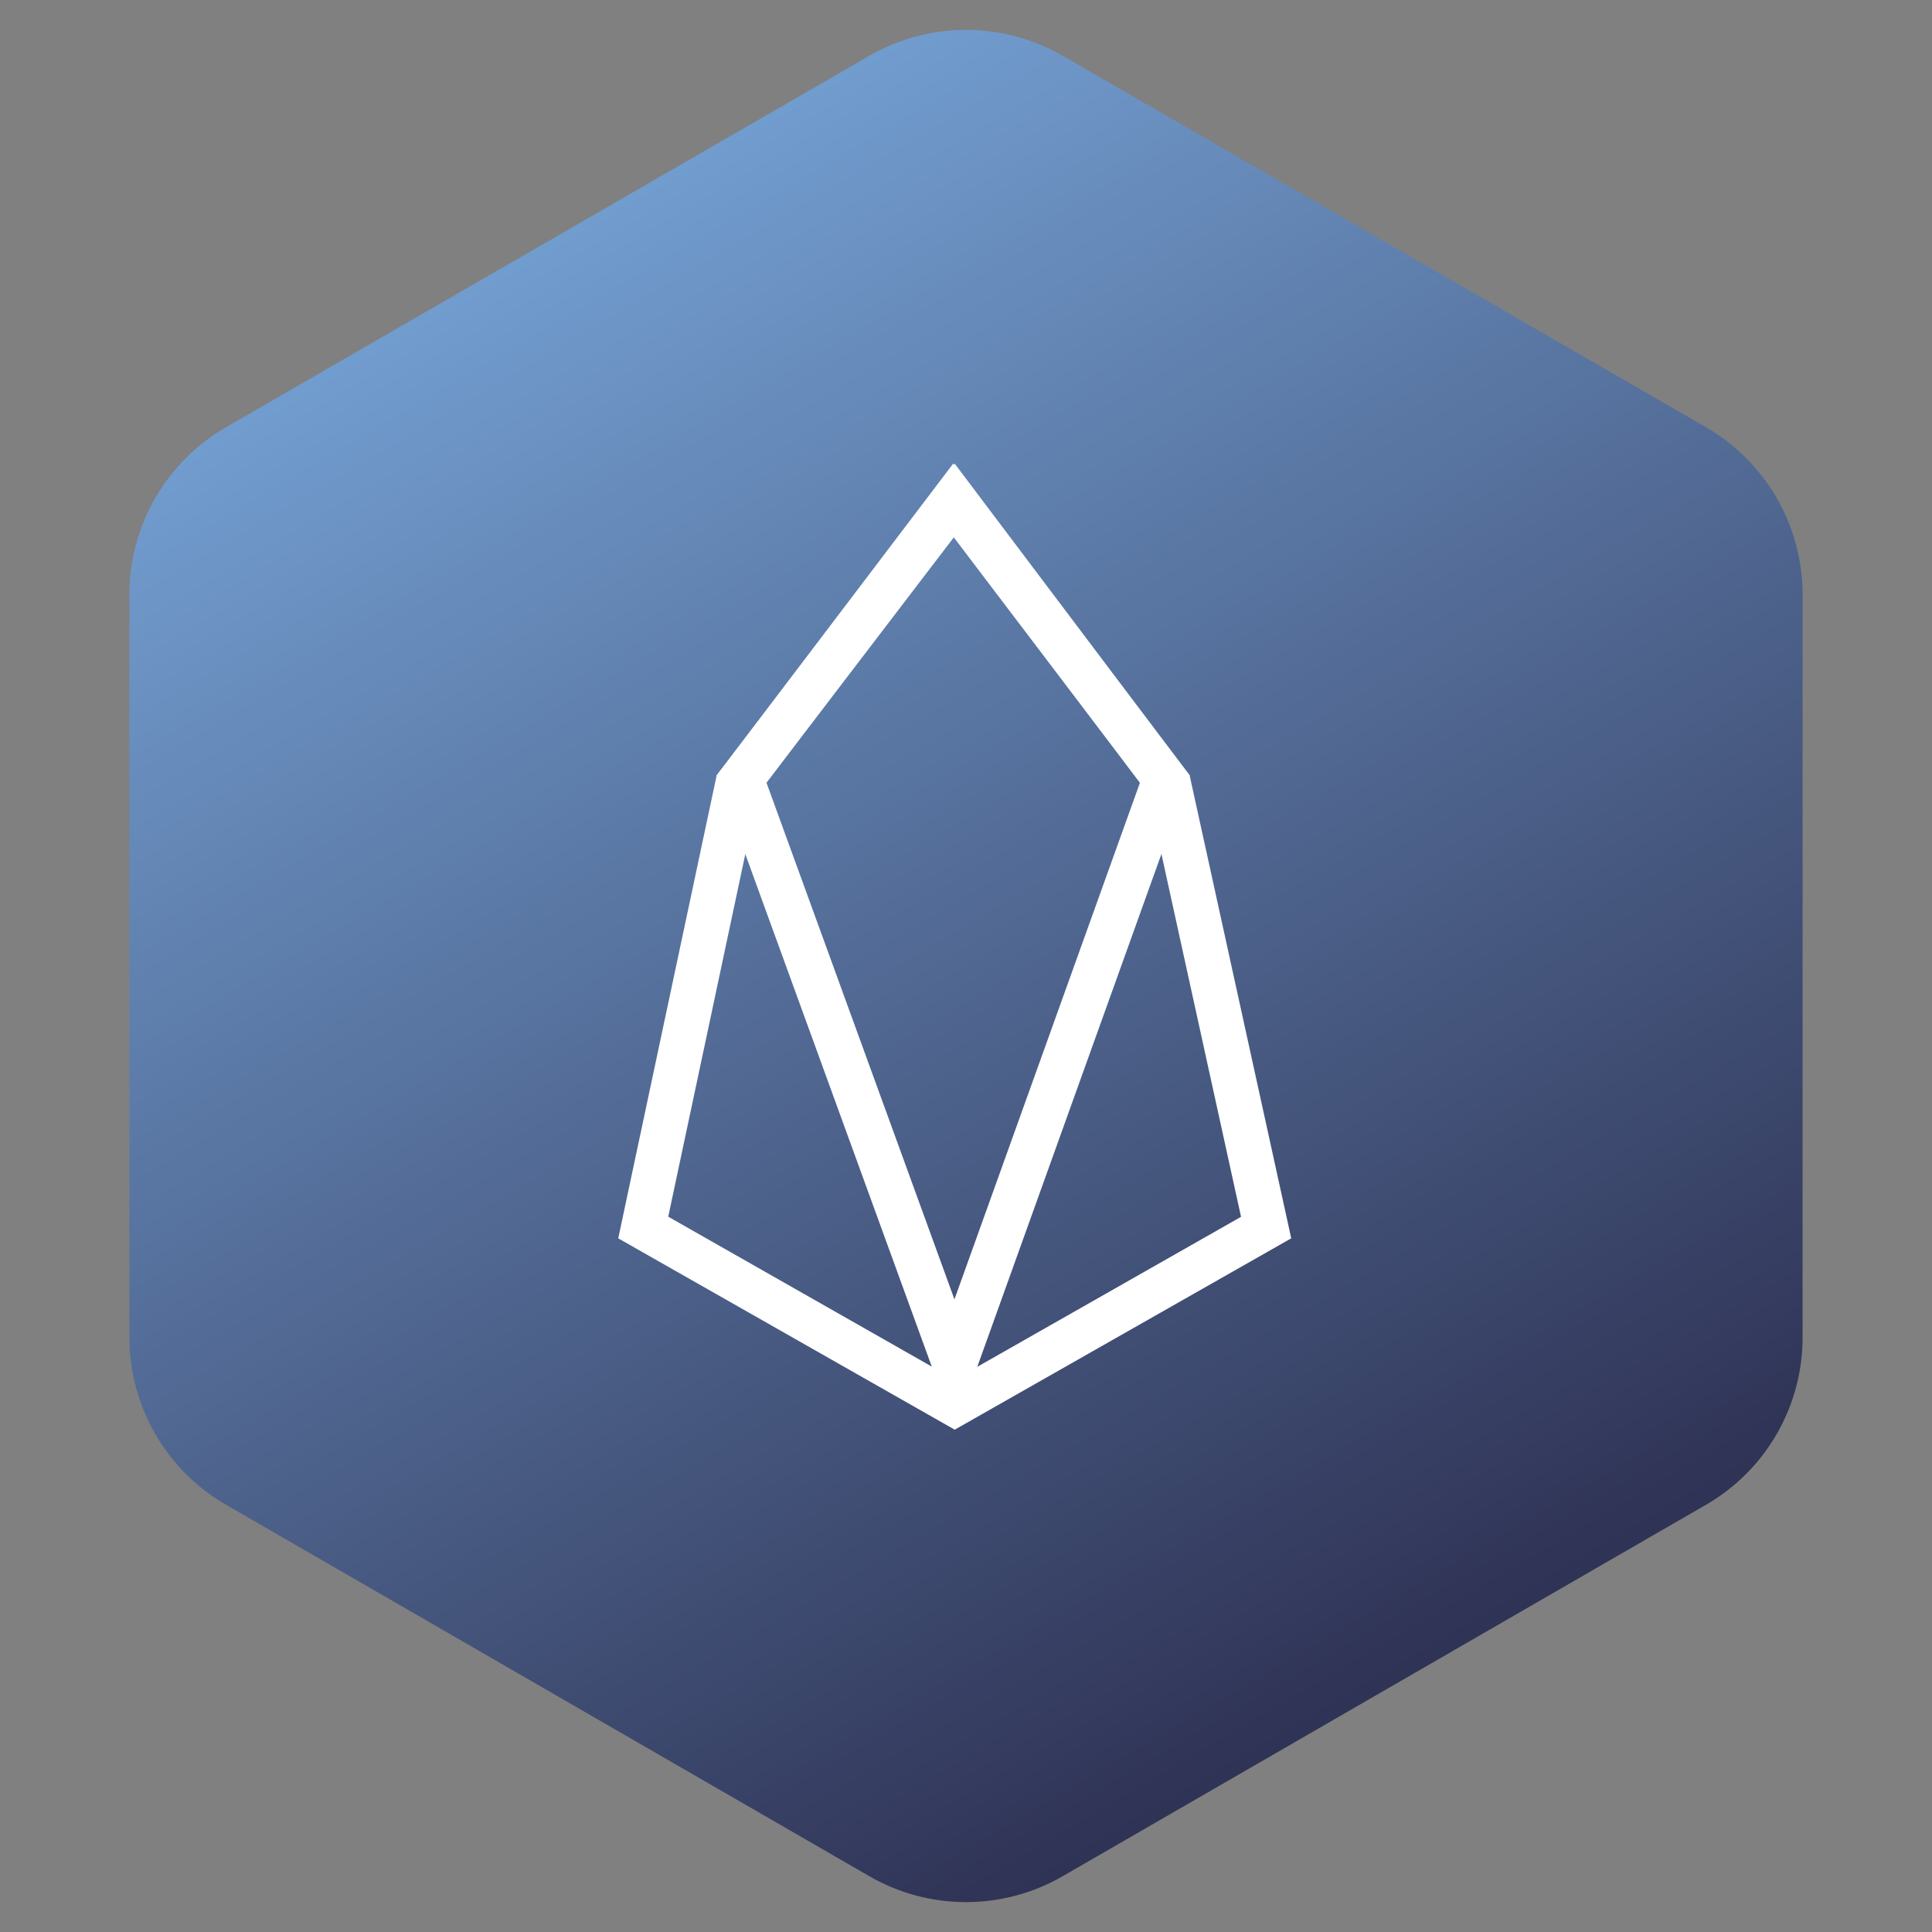 <svg width="50" height="50" viewBox="0 0 50 50" fill="none" xmlns="http://www.w3.org/2000/svg">
<rect x="0" y="0" width="50" height="50" fill="#808080" stroke="none"/>
<path fill-rule="evenodd" clip-rule="evenodd" d="M22.5 1.443C24.047 0.55 25.953 0.55 27.5 1.443L44.151 11.057C45.698 11.95 46.651 13.6 46.651 15.387V34.613C46.651 36.4 45.698 38.05 44.151 38.943L27.5 48.557C25.953 49.45 24.047 49.45 22.5 48.557L5.849 38.943C4.302 38.05 3.349 36.4 3.349 34.613V15.387C3.349 13.6 4.302 11.95 5.849 11.057L22.5 1.443Z" fill="url(#paint0_linear_0_72)"/>
<path fill-rule="evenodd" clip-rule="evenodd" d="M18.547 20.067L16 32.048L24.708 37L33.417 32.048L30.788 20.067L24.708 12L18.547 20.067ZM19.622 20.535L24.702 13.884L29.714 20.535L32.118 31.491L24.708 35.705L17.294 31.488L19.622 20.535Z" fill="white"/>
<path fill-rule="evenodd" clip-rule="evenodd" d="M24.667 12L18.547 20.067L24.708 37L30.788 20.067L24.667 12ZM24.701 33.627L19.835 20.253L24.667 13.884L29.502 20.256L24.701 33.627Z" fill="white"/>
<defs>
<linearGradient id="paint0_linear_0_72" x1="65.464" y1="35.33" x2="36.124" y2="-14.67" gradientUnits="userSpaceOnUse">
<stop stop-color="#23203F"/>
<stop offset="1" stop-color="#7CADE2"/>
</linearGradient>
</defs>
</svg>
